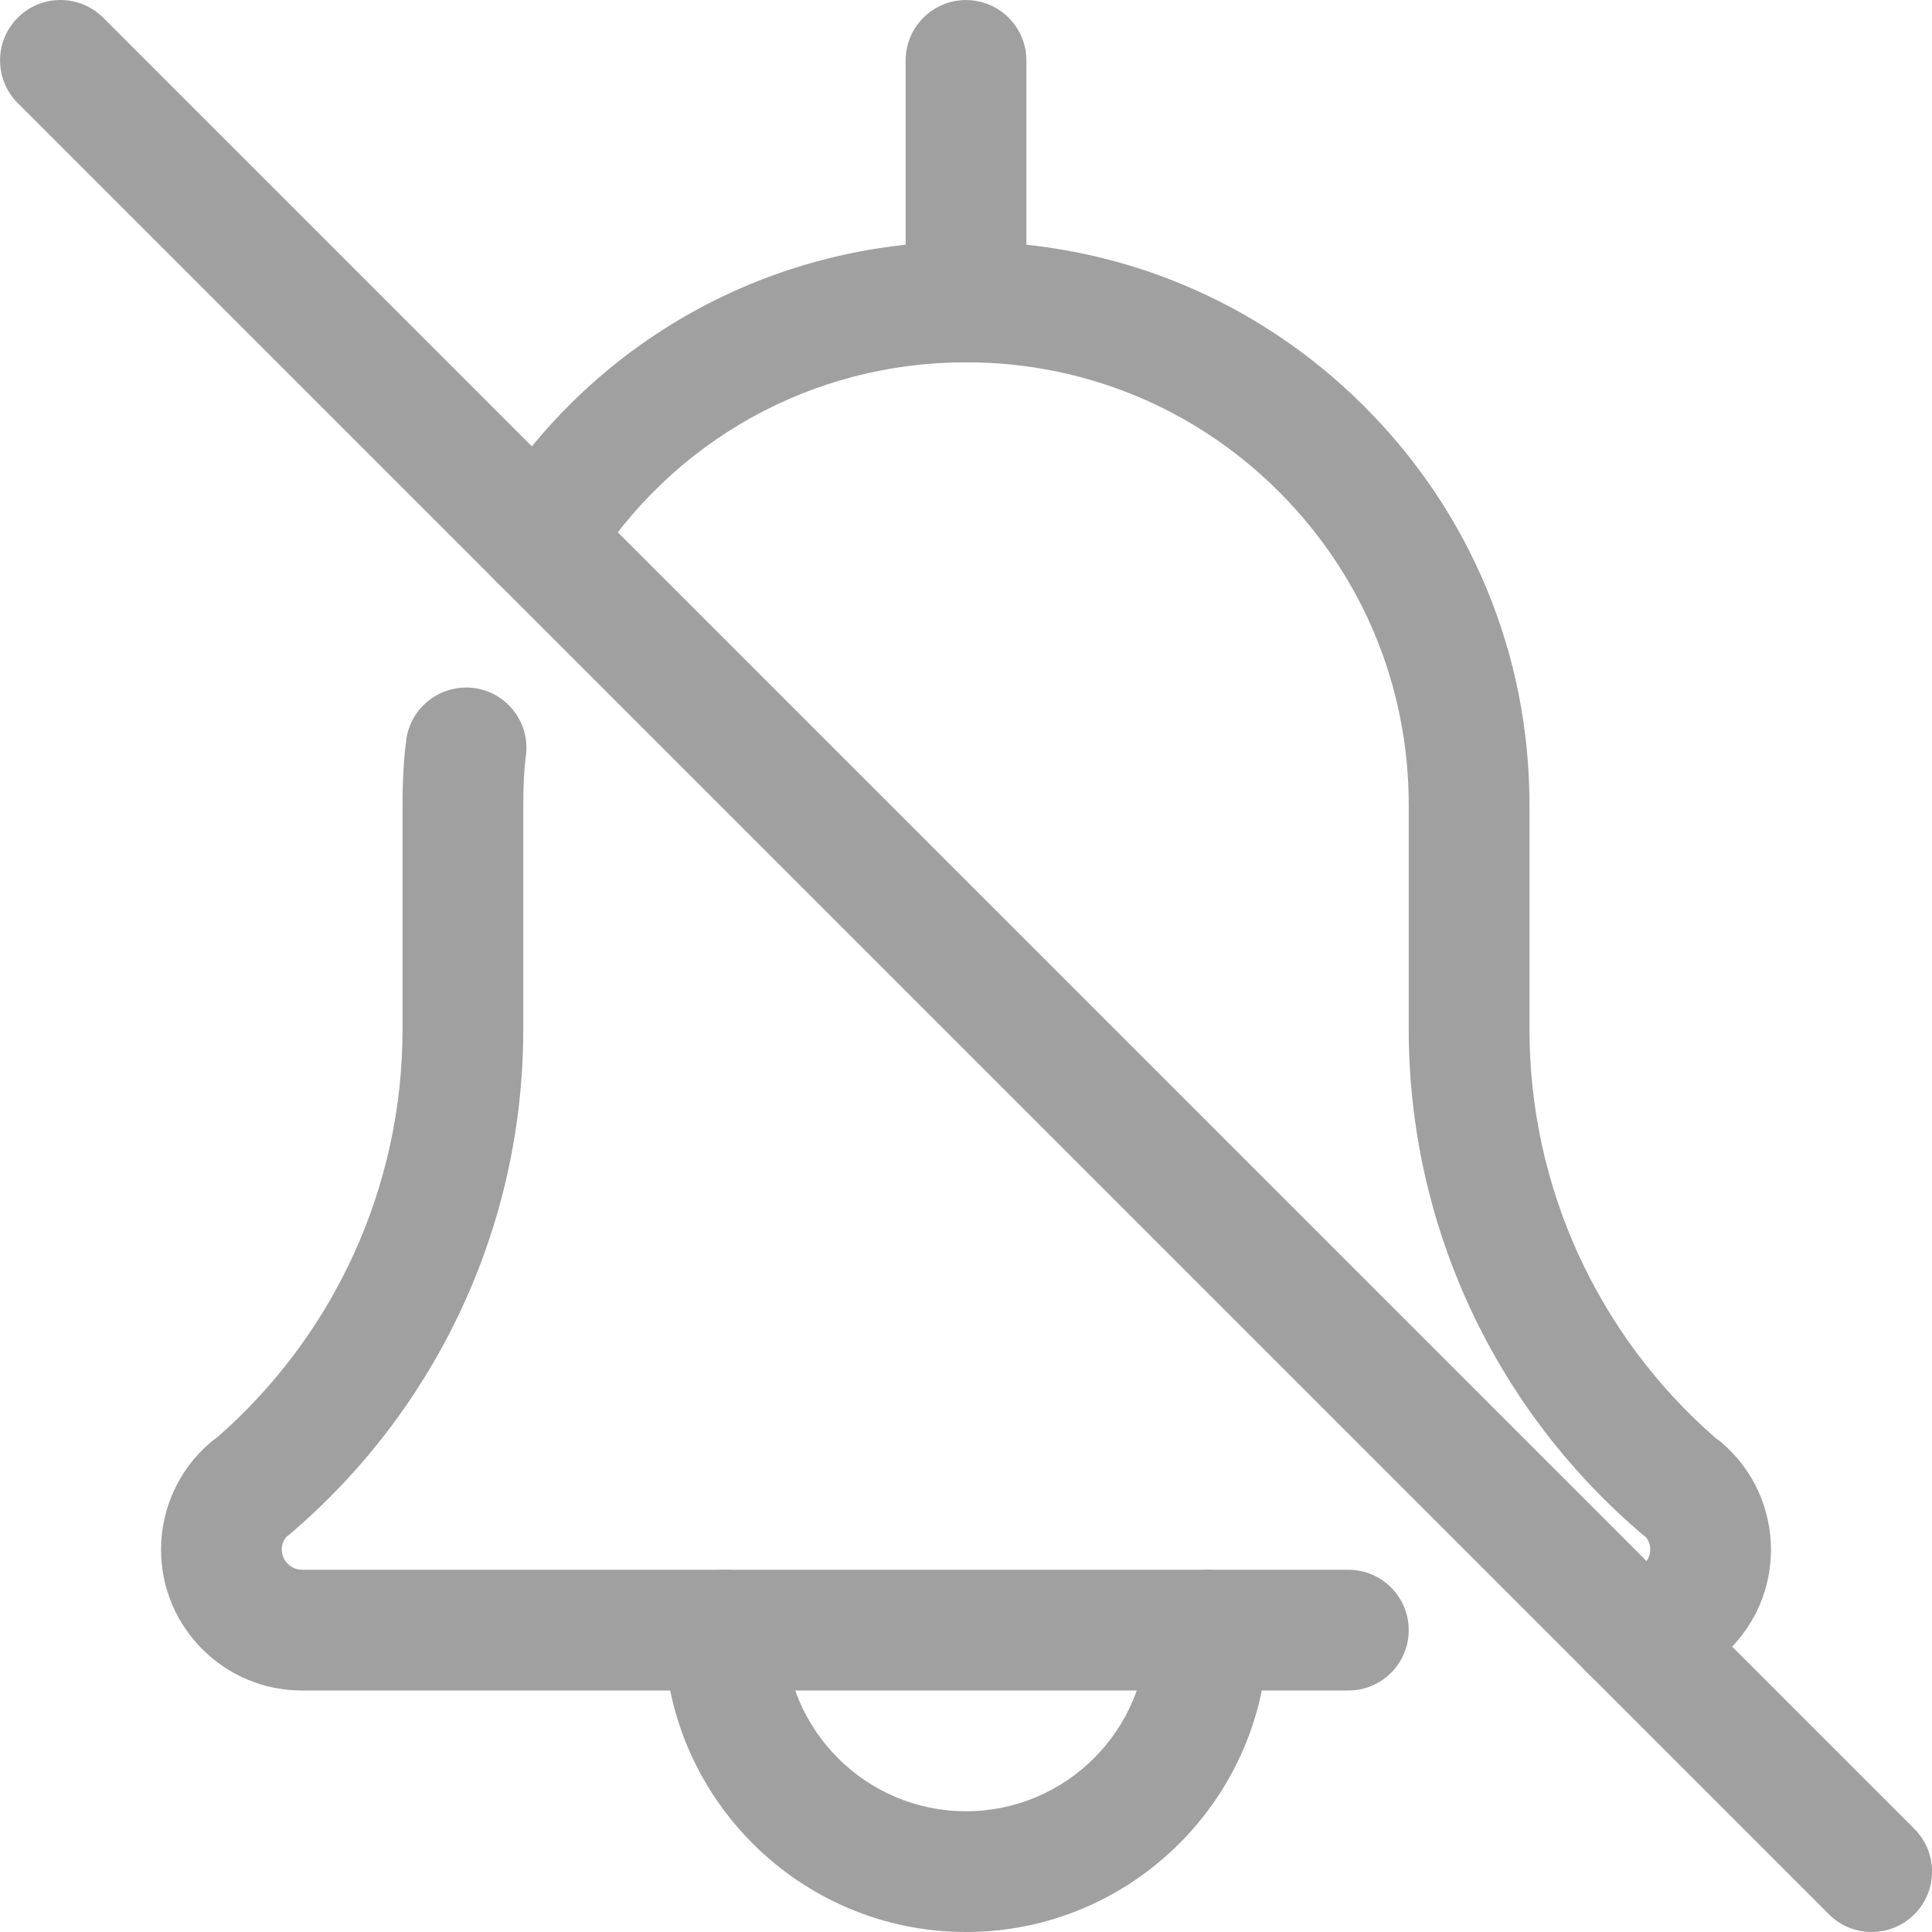 <svg fill="#a0a0a0" height="512pt" viewBox="0 0 512 512.016" width="512pt" xmlns="http://www.w3.org/2000/svg"><path d="m256.004 512.016c-44.117 0-80-35.883-80-80 0-8.832 7.168-16 16-16 8.832 0 16 7.168 16 16 0 26.477 21.523 48 48 48 26.473 0 48-21.523 48-48 0-8.832 7.168-16 16-16 8.832 0 16 7.168 16 16 0 44.117-35.883 80-80 80zm0 0"/><path d="m432.004 448.016c-8.832 0-16-7.168-16-16s7.168-16 16-16c2.898 0 5.332-2.43 5.332-5.332 0-1.516-.574-2.625-1.172-3.328-.301-.215-.578-.449-.875-.684-39.383-33.492-61.953-82.262-61.953-133.781v-59.543c0-31.359-12.203-60.82-34.348-82.984-22.145-22.164-51.625-34.348-82.984-34.348-40.746 0-77.934 20.715-99.48 55.383-4.648 7.508-14.527 9.789-22.035 5.141-7.488-4.652-9.793-14.527-5.141-22.039 27.434-44.137 74.773-70.484 126.656-70.484 39.914 0 77.395 15.531 105.598 43.734 28.203 28.203 43.734 65.684 43.734 105.598v59.523c0 41.555 17.961 80.895 49.344 108.266.555.363 1.09.746 1.578 1.172 8.32 7.105 13.078 17.453 13.078 28.375 0 20.586-16.746 37.332-37.332 37.332zm0 0"/><path d="m357.336 448.016h-277.332c-20.59 0-37.336-16.746-37.336-37.332 0-10.922 4.758-21.27 13.059-28.375.512-.445 1.066-.852 1.641-1.215 31.359-27.352 49.301-66.688 49.301-108.223v-59.523c0-5.824.258-11.645.984-17.234 1.148-8.77 9.215-14.871 17.941-13.781 8.766 1.152 14.93 9.191 13.781 17.941-.555 4.242-.707 8.66-.707 13.074v59.523c0 51.539-22.59 100.309-61.949 133.781-.277.234-.578.469-.875.68-.598.746-1.176 1.855-1.176 3.352 0 2.902 2.434 5.332 5.336 5.332h277.332c8.832 0 16 7.168 16 16s-7.168 16-16 16zm0 0"/><path d="m256.004 96.016c-8.832 0-16-7.168-16-16v-64c0-8.832 7.168-16 16-16 8.832 0 16 7.168 16 16v64c0 8.832-7.168 16-16 16zm0 0"/><path d="m496.004 512.016c-4.098 0-8.191-1.559-11.309-4.691l-480-480c-6.25-6.254-6.25-16.387 0-22.637s16.383-6.25 22.637 0l480 480c6.25 6.25 6.25 16.383 0 22.637-3.137 3.133-7.234 4.691-11.328 4.691zm0 0"/></svg>